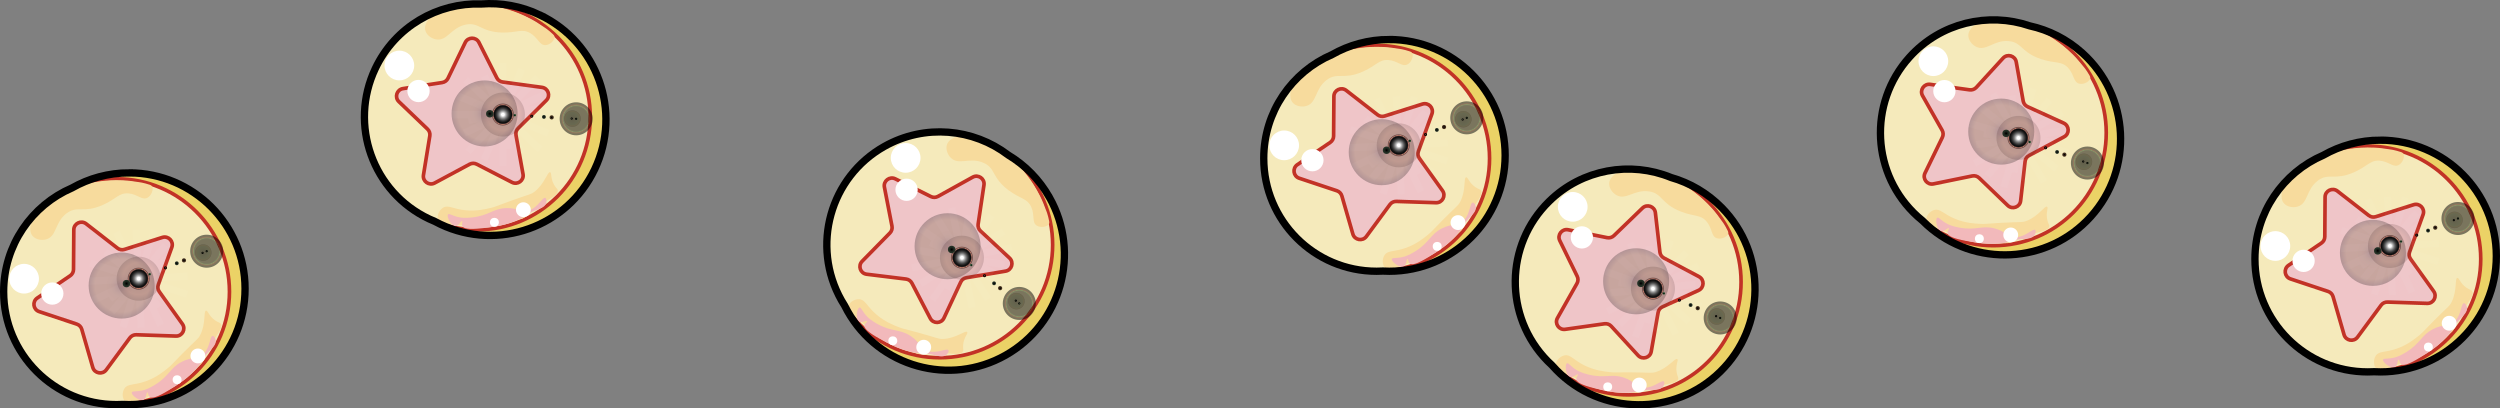 <?xml version="1.0" encoding="UTF-8"?>
<svg xmlns="http://www.w3.org/2000/svg" xmlns:xlink="http://www.w3.org/1999/xlink" viewBox="0 0 682.422 111.492">
  <rect x="0" y="0" width="682.422" height="111.492" fill="#808080" stroke="none"/>
  <defs>
    <style>
      .cls-1, .cls-2, .cls-3 {
        fill: none;
      }

      .cls-4 {
        fill: #f7db9d;
      }

      .cls-5 {
        fill: #fff;
      }

      .cls-6 {
        fill: #f2b9bb;
      }

      .cls-7 {
        fill: url(#radial-gradient-6);
      }

      .cls-7, .cls-8, .cls-9, .cls-10, .cls-11, .cls-12, .cls-13, .cls-14, .cls-15, .cls-16, .cls-17, .cls-18, .cls-19, .cls-20, .cls-21, .cls-22, .cls-23, .cls-24, .cls-25, .cls-26, .cls-27, .cls-28, .cls-29, .cls-30, .cls-31, .cls-32, .cls-33, .cls-34, .cls-35, .cls-36, .cls-37, .cls-38, .cls-39, .cls-40, .cls-41, .cls-42, .cls-43, .cls-44, .cls-45, .cls-46, .cls-47, .cls-48, .cls-49, .cls-50, .cls-51, .cls-52, .cls-53, .cls-54, .cls-55, .cls-56, .cls-57, .cls-58, .cls-59, .cls-60, .cls-61, .cls-62, .cls-63, .cls-64, .cls-65, .cls-66, .cls-67, .cls-68, .cls-69, .cls-70, .cls-71, .cls-72, .cls-73, .cls-74, .cls-75, .cls-76, .cls-77, .cls-78, .cls-79, .cls-80, .cls-81, .cls-82, .cls-83, .cls-84, .cls-85, .cls-86, .cls-87, .cls-88, .cls-89, .cls-90, .cls-91, .cls-92, .cls-93, .cls-94, .cls-95, .cls-96, .cls-97, .cls-2 {
        mix-blend-mode: screen;
      }

      .cls-7, .cls-86, .cls-87, .cls-88, .cls-89, .cls-90, .cls-91 {
        opacity: .15;
      }

      .cls-8 {
        fill: url(#radial-gradient-13);
      }

      .cls-9 {
        fill: url(#radial-gradient-14);
      }

      .cls-10 {
        fill: url(#radial-gradient-12);
      }

      .cls-11 {
        fill: url(#radial-gradient-56);
      }

      .cls-12 {
        fill: url(#radial-gradient-25);
      }

      .cls-13 {
        fill: url(#radial-gradient-59);
      }

      .cls-14 {
        fill: url(#radial-gradient-54);
      }

      .cls-15 {
        fill: url(#radial-gradient-53);
      }

      .cls-16 {
        fill: url(#radial-gradient-52);
      }

      .cls-17 {
        fill: url(#radial-gradient-24);
      }

      .cls-18 {
        fill: url(#radial-gradient-28);
      }

      .cls-19 {
        fill: url(#radial-gradient-36);
      }

      .cls-20 {
        fill: url(#radial-gradient-39);
      }

      .cls-21 {
        fill: url(#radial-gradient-22);
      }

      .cls-22 {
        fill: url(#radial-gradient-27);
      }

      .cls-23 {
        fill: url(#radial-gradient-26);
      }

      .cls-24 {
        fill: url(#radial-gradient-32);
      }

      .cls-25 {
        fill: url(#radial-gradient-31);
      }

      .cls-26 {
        fill: url(#radial-gradient-38);
      }

      .cls-27 {
        fill: url(#radial-gradient-40);
      }

      .cls-28 {
        fill: url(#radial-gradient-45);
      }

      .cls-29 {
        fill: url(#radial-gradient-46);
      }

      .cls-30 {
        fill: url(#radial-gradient-17);
      }

      .cls-31 {
        fill: url(#radial-gradient-18);
      }

      .cls-32 {
        fill: url(#radial-gradient-11);
      }

      .cls-33 {
        fill: url(#radial-gradient-10);
      }

      .cls-34 {
        fill: url(#radial-gradient-50);
      }

      .cls-35 {
        fill: url(#radial-gradient-55);
      }

      .cls-36 {
        fill: url(#radial-gradient-41);
      }

      .cls-37 {
        fill: url(#radial-gradient-42);
      }

      .cls-38 {
        fill: url(#radial-gradient-60);
      }

      .cls-39 {
        fill: url(#radial-gradient-64);
      }

      .cls-40 {
        fill: url(#radial-gradient-66);
      }

      .cls-41 {
        fill: url(#radial-gradient-78);
      }

      .cls-42 {
        fill: url(#radial-gradient-98);
      }

      .cls-43 {
        fill: url(#radial-gradient-68);
      }

      .cls-44 {
        fill: url(#radial-gradient-67);
      }

      .cls-45 {
        fill: url(#radial-gradient-69);
      }

      .cls-46 {
        fill: url(#radial-gradient-95);
      }

      .cls-47 {
        fill: url(#radial-gradient-96);
      }

      .cls-48 {
        fill: url(#radial-gradient-97);
      }

      .cls-49 {
        fill: url(#radial-gradient-92);
      }

      .cls-50 {
        fill: url(#radial-gradient-94);
      }

      .cls-51 {
        fill: url(#radial-gradient-81);
      }

      .cls-52 {
        fill: url(#radial-gradient-74);
      }

      .cls-53 {
        fill: url(#radial-gradient-73);
      }

      .cls-54 {
        fill: url(#radial-gradient-70);
      }

      .cls-55 {
        fill: url(#radial-gradient-82);
      }

      .cls-56 {
        fill: url(#radial-gradient-80);
      }

      .cls-57 {
        fill: url(#radial-gradient-88);
      }

      .cls-58 {
        fill: url(#radial-gradient-83);
      }

      .cls-59 {
        fill: url(#radial-gradient-84);
      }

      .cls-60 {
        fill: url(#radial-gradient-87);
      }

      .cls-98 {
        fill: url(#radial-gradient-43);
      }

      .cls-98, .cls-99, .cls-100, .cls-101, .cls-102, .cls-103, .cls-104 {
        opacity: .21;
      }

      .cls-99 {
        fill: url(#radial-gradient-29);
      }

      .cls-100 {
        fill: url(#radial-gradient-15);
      }

      .cls-101 {
        fill: url(#radial-gradient-57);
      }

      .cls-102 {
        fill: url(#radial-gradient-85);
      }

      .cls-103 {
        fill: url(#radial-gradient-71);
      }

      .cls-61 {
        fill: url(#radial-gradient-3);
      }

      .cls-62 {
        fill: url(#radial-gradient-4);
      }

      .cls-63 {
        fill: url(#radial-gradient-8);
      }

      .cls-64 {
        fill: url(#radial-gradient-9);
      }

      .cls-64, .cls-65, .cls-74, .cls-75, .cls-76, .cls-77, .cls-78, .cls-79, .cls-80, .cls-81, .cls-82, .cls-83, .cls-84, .cls-85 {
        opacity: .5;
      }

      .cls-65 {
        fill: url(#radial-gradient-7);
      }

      .cls-66 {
        fill: url(#radial-gradient-5);
      }

      .cls-66, .cls-92, .cls-93, .cls-94, .cls-95, .cls-96, .cls-97 {
        opacity: .2;
      }

      .cls-67 {
        fill: url(#radial-gradient-2);
      }

      .cls-67, .cls-68, .cls-69, .cls-70, .cls-71, .cls-72, .cls-73 {
        opacity: .25;
      }

      .cls-68 {
        fill: url(#radial-gradient-72);
      }

      .cls-69 {
        fill: url(#radial-gradient-86);
      }

      .cls-70 {
        fill: url(#radial-gradient-30);
      }

      .cls-71 {
        fill: url(#radial-gradient-16);
      }

      .cls-72 {
        fill: url(#radial-gradient-44);
      }

      .cls-73 {
        fill: url(#radial-gradient-58);
      }

      .cls-74 {
        fill: url(#radial-gradient-91);
      }

      .cls-75 {
        fill: url(#radial-gradient-93);
      }

      .cls-76 {
        fill: url(#radial-gradient-79);
      }

      .cls-77 {
        fill: url(#radial-gradient-65);
      }

      .cls-78 {
        fill: url(#radial-gradient-63);
      }

      .cls-79 {
        fill: url(#radial-gradient-77);
      }

      .cls-80 {
        fill: url(#radial-gradient-51);
      }

      .cls-81 {
        fill: url(#radial-gradient-35);
      }

      .cls-82 {
        fill: url(#radial-gradient-37);
      }

      .cls-83 {
        fill: url(#radial-gradient-23);
      }

      .cls-84 {
        fill: url(#radial-gradient-49);
      }

      .cls-85 {
        fill: url(#radial-gradient-21);
      }

      .cls-105 {
        fill: #efc5c8;
      }

      .cls-105, .cls-106, .cls-107, .cls-2, .cls-3 {
        stroke-miterlimit: 10;
      }

      .cls-105, .cls-107 {
        stroke: #c23226;
      }

      .cls-106 {
        fill: #ebd266;
      }

      .cls-106, .cls-3 {
        stroke: #000;
      }

      .cls-107 {
        fill: #f5eabb;
      }

      .cls-86 {
        fill: url(#radial-gradient-34);
      }

      .cls-87 {
        fill: url(#radial-gradient-48);
      }

      .cls-88 {
        fill: url(#radial-gradient-20);
      }

      .cls-89 {
        fill: url(#radial-gradient-62);
      }

      .cls-90 {
        fill: url(#radial-gradient-90);
      }

      .cls-91 {
        fill: url(#radial-gradient-76);
      }

      .cls-92 {
        fill: url(#radial-gradient-89);
      }

      .cls-93 {
        fill: url(#radial-gradient-19);
      }

      .cls-94 {
        fill: url(#radial-gradient-33);
      }

      .cls-95 {
        fill: url(#radial-gradient-47);
      }

      .cls-96 {
        fill: url(#radial-gradient-61);
      }

      .cls-97 {
        fill: url(#radial-gradient-75);
      }

      .cls-2 {
        opacity: .03;
        stroke: #fff;
      }

      .cls-2, .cls-3 {
        stroke-width: 2px;
      }

      .cls-108 {
        isolation: isolate;
      }

      .cls-104 {
        fill: url(#radial-gradient);
      }
    </style>
    <radialGradient id="radial-gradient" cx="31.92" cy="79.728" fx="31.92" fy="79.728" r="23.316" gradientUnits="userSpaceOnUse">
      <stop offset="0" stop-color="#ddc040"/>
      <stop offset=".282" stop-color="#d99f38"/>
      <stop offset=".654" stop-color="#ec7b30"/>
      <stop offset=".742" stop-color="#e2792e"/>
      <stop offset=".89" stop-color="#c9762a"/>
      <stop offset="1" stop-color="#b27327"/>
    </radialGradient>
    <radialGradient id="radial-gradient-2" cx="1194.63" cy="-304.569" fx="1194.63" fy="-304.569" r="9.013" gradientTransform="translate(-1185.452 -108.524) rotate(23.002)" gradientUnits="userSpaceOnUse">
      <stop offset=".1" stop-color="#000"/>
      <stop offset=".143" stop-color="#151208"/>
      <stop offset=".201" stop-color="#2b2510"/>
      <stop offset=".269" stop-color="#3c3317"/>
      <stop offset=".353" stop-color="#483d1b"/>
      <stop offset=".472" stop-color="#4f431e"/>
      <stop offset=".8" stop-color="#51451f"/>
      <stop offset="1" stop-color="#000"/>
    </radialGradient>
    <radialGradient id="radial-gradient-3" cx="1211.47" cy="-321.409" fx="1211.47" fy="-321.409" r=".3" gradientTransform="translate(-1185.452 -108.524) rotate(23.002)" gradientUnits="userSpaceOnUse">
      <stop offset="0" stop-color="#ccdd9b"/>
      <stop offset=".054" stop-color="#abb982"/>
      <stop offset=".131" stop-color="#838e64"/>
      <stop offset=".215" stop-color="#606849"/>
      <stop offset=".304" stop-color="#424732"/>
      <stop offset=".399" stop-color="#2a2d1f"/>
      <stop offset=".503" stop-color="#171911"/>
      <stop offset=".62" stop-color="#0a0a07"/>
      <stop offset=".763" stop-color="#020201"/>
      <stop offset="1" stop-color="#000"/>
    </radialGradient>
    <radialGradient id="radial-gradient-4" cx="1212.332" cy="-322.271" fx="1212.332" fy="-322.271" r=".3" xlink:href="#radial-gradient-3"/>
    <radialGradient id="radial-gradient-5" cx="1211.624" cy="-321.563" fx="1211.624" fy="-321.563" r="2.253" gradientTransform="translate(-1185.452 -108.524) rotate(23.002)" gradientUnits="userSpaceOnUse">
      <stop offset=".05" stop-color="#000"/>
      <stop offset=".084" stop-color="#040703"/>
      <stop offset=".292" stop-color="#1b3218"/>
      <stop offset=".48" stop-color="#2c5127"/>
      <stop offset=".639" stop-color="#376430"/>
      <stop offset=".75" stop-color="#3b6b34"/>
      <stop offset=".771" stop-color="#486b2f"/>
      <stop offset=".829" stop-color="#6a6b23"/>
      <stop offset=".86" stop-color="#786c1f"/>
      <stop offset=".888" stop-color="#74681e"/>
      <stop offset=".913" stop-color="#695f1b"/>
      <stop offset=".938" stop-color="#574e16"/>
      <stop offset=".961" stop-color="#3d370f"/>
      <stop offset=".983" stop-color="#1d1a07"/>
      <stop offset="1" stop-color="#000"/>
    </radialGradient>
    <radialGradient id="radial-gradient-6" cx="1198.17" cy="-308.109" fx="1198.17" fy="-308.109" r="6.009" gradientTransform="translate(-1185.452 -108.524) rotate(23.002)" gradientUnits="userSpaceOnUse">
      <stop offset="0" stop-color="#1f0201"/>
      <stop offset=".73" stop-color="#874830"/>
      <stop offset="1" stop-color="#1f0201"/>
    </radialGradient>
    <radialGradient id="radial-gradient-7" cx="1198.17" cy="-308.109" fx="1198.17" fy="-308.109" r="3.004" gradientTransform="translate(-1185.452 -108.524) rotate(23.002)" gradientUnits="userSpaceOnUse">
      <stop offset=".15" stop-color="#fff"/>
      <stop offset=".208" stop-color="#e0d3d4"/>
      <stop offset=".29" stop-color="#b99d9e"/>
      <stop offset=".36" stop-color="#9d7576"/>
      <stop offset=".416" stop-color="#8c5c5e"/>
      <stop offset=".45" stop-color="#865456"/>
      <stop offset=".541" stop-color="#673b3c"/>
      <stop offset=".676" stop-color="#401c1c"/>
      <stop offset=".784" stop-color="#270908"/>
      <stop offset=".85" stop-color="#1f0201"/>
      <stop offset=".858" stop-color="#230402"/>
      <stop offset=".865" stop-color="#2f0b07"/>
      <stop offset=".873" stop-color="#44170f"/>
      <stop offset=".881" stop-color="#61271a"/>
      <stop offset=".889" stop-color="#863c29"/>
      <stop offset=".897" stop-color="#b4563a"/>
      <stop offset=".9" stop-color="#c56041"/>
      <stop offset=".912" stop-color="#98462f"/>
      <stop offset=".924" stop-color="#733121"/>
      <stop offset=".937" stop-color="#542015"/>
      <stop offset=".951" stop-color="#3d130c"/>
      <stop offset=".965" stop-color="#2c0906"/>
      <stop offset=".981" stop-color="#220302"/>
      <stop offset="1" stop-color="#1f0201"/>
    </radialGradient>
    <radialGradient id="radial-gradient-8" cx="1198.17" cy="-308.109" fx="1198.17" fy="-308.109" r="2.504" gradientTransform="translate(-1185.452 -108.524) rotate(23.002)" gradientUnits="userSpaceOnUse">
      <stop offset=".15" stop-color="#fff"/>
      <stop offset=".282" stop-color="#c2c2c2"/>
      <stop offset=".425" stop-color="#878787"/>
      <stop offset=".564" stop-color="#575757"/>
      <stop offset=".694" stop-color="#313131"/>
      <stop offset=".813" stop-color="#161616"/>
      <stop offset=".919" stop-color="#050505"/>
      <stop offset="1" stop-color="#000"/>
    </radialGradient>
    <radialGradient id="radial-gradient-9" cx="1212.332" cy="-322.271" fx="1212.332" fy="-322.271" r="4.506" gradientTransform="translate(-1185.452 -108.524) rotate(23.002)" gradientUnits="userSpaceOnUse">
      <stop offset=".64" stop-color="#000"/>
      <stop offset=".718" stop-color="#000100"/>
      <stop offset=".746" stop-color="#030803"/>
      <stop offset=".766" stop-color="#071407"/>
      <stop offset=".782" stop-color="#0e250d"/>
      <stop offset=".796" stop-color="#163b14"/>
      <stop offset=".8" stop-color="#1a4418"/>
      <stop offset=".813" stop-color="#232d10"/>
      <stop offset=".83" stop-color="#2c1608"/>
      <stop offset=".846" stop-color="#320903"/>
      <stop offset=".86" stop-color="#340502"/>
      <stop offset=".869" stop-color="#250301"/>
      <stop offset=".884" stop-color="#140100"/>
      <stop offset=".902" stop-color="#080000"/>
      <stop offset=".928" stop-color="#010000"/>
      <stop offset="1" stop-color="#000"/>
    </radialGradient>
    <radialGradient id="radial-gradient-10" cx="1200.474" cy="-310.413" fx="1200.474" fy="-310.413" r=".328" gradientTransform="translate(-1185.452 -108.524) rotate(23.002)" gradientUnits="userSpaceOnUse">
      <stop offset=".1" stop-color="#000"/>
      <stop offset=".23" stop-color="#0b170e"/>
      <stop offset=".413" stop-color="#18311e"/>
      <stop offset=".601" stop-color="#224429"/>
      <stop offset=".794" stop-color="#285030"/>
      <stop offset="1" stop-color="#2a5433"/>
    </radialGradient>
    <radialGradient id="radial-gradient-11" cx="1207.602" cy="-317.541" fx="1207.602" fy="-317.541" r=".573" gradientTransform="translate(-1185.452 -108.524) rotate(23.002)" gradientUnits="userSpaceOnUse">
      <stop offset=".1" stop-color="#000"/>
      <stop offset=".171" stop-color="#0b0805"/>
      <stop offset=".369" stop-color="#251a10"/>
      <stop offset=".571" stop-color="#382819"/>
      <stop offset=".779" stop-color="#44301e"/>
      <stop offset="1" stop-color="#483320"/>
    </radialGradient>
    <radialGradient id="radial-gradient-12" cx="1203.747" cy="-313.686" fx="1203.747" fy="-313.686" r=".416" gradientTransform="translate(-1185.452 -108.524) rotate(23.002)" gradientUnits="userSpaceOnUse">
      <stop offset=".1" stop-color="#743125"/>
      <stop offset=".182" stop-color="#5e281e"/>
      <stop offset=".338" stop-color="#3c1913"/>
      <stop offset=".496" stop-color="#220e0a"/>
      <stop offset=".658" stop-color="#0f0604"/>
      <stop offset=".824" stop-color="#030101"/>
      <stop offset="1" stop-color="#000"/>
    </radialGradient>
    <radialGradient id="radial-gradient-13" cx="1195.634" cy="-305.573" fx="1195.634" fy="-305.573" r="1.02" gradientTransform="translate(-1185.452 -108.524) rotate(23.002)" gradientUnits="userSpaceOnUse">
      <stop offset=".1" stop-color="#000"/>
      <stop offset=".258" stop-color="#0c110d"/>
      <stop offset=".495" stop-color="#1a231b"/>
      <stop offset=".74" stop-color="#222f24"/>
      <stop offset="1" stop-color="#253327"/>
    </radialGradient>
    <radialGradient id="radial-gradient-14" cx="1206.104" cy="-316.043" fx="1206.104" fy="-316.043" r=".523" xlink:href="#radial-gradient-13"/>
    <radialGradient id="radial-gradient-15" cx="-109.042" cy="43.565" fx="-109.042" fy="43.565" r="23.316" gradientTransform="translate(247.549 39.324) rotate(25.341)" xlink:href="#radial-gradient"/>
    <radialGradient id="radial-gradient-16" cx="1050.745" cy="-282.772" fx="1050.745" fy="-282.772" gradientTransform="translate(-777.391 -566.127) rotate(48.343)" xlink:href="#radial-gradient-2"/>
    <radialGradient id="radial-gradient-17" cx="1067.585" cy="-299.612" fx="1067.585" fy="-299.612" r=".3" gradientTransform="translate(-777.391 -566.127) rotate(48.343)" xlink:href="#radial-gradient-3"/>
    <radialGradient id="radial-gradient-18" cx="1068.448" cy="-300.475" fx="1068.448" fy="-300.475" r=".3" gradientTransform="translate(-777.391 -566.127) rotate(48.343)" xlink:href="#radial-gradient-3"/>
    <radialGradient id="radial-gradient-19" cx="1067.74" cy="-299.767" fx="1067.74" fy="-299.767" gradientTransform="translate(-777.391 -566.127) rotate(48.343)" xlink:href="#radial-gradient-5"/>
    <radialGradient id="radial-gradient-20" cx="1054.286" cy="-286.313" fx="1054.286" fy="-286.313" gradientTransform="translate(-777.391 -566.127) rotate(48.343)" xlink:href="#radial-gradient-6"/>
    <radialGradient id="radial-gradient-21" cx="1054.286" cy="-286.313" fx="1054.286" fy="-286.313" gradientTransform="translate(-777.391 -566.127) rotate(48.343)" xlink:href="#radial-gradient-7"/>
    <radialGradient id="radial-gradient-22" cx="1054.286" cy="-286.313" fx="1054.286" fy="-286.313" r="2.504" gradientTransform="translate(-777.391 -566.127) rotate(48.343)" xlink:href="#radial-gradient-8"/>
    <radialGradient id="radial-gradient-23" cx="1068.448" cy="-300.475" fx="1068.448" fy="-300.475" r="4.506" gradientTransform="translate(-777.391 -566.127) rotate(48.343)" xlink:href="#radial-gradient-9"/>
    <radialGradient id="radial-gradient-24" cx="1056.589" cy="-288.616" fx="1056.589" fy="-288.616" gradientTransform="translate(-777.391 -566.127) rotate(48.343)" xlink:href="#radial-gradient-10"/>
    <radialGradient id="radial-gradient-25" cx="1063.717" cy="-295.745" fx="1063.717" fy="-295.745" gradientTransform="translate(-777.391 -566.127) rotate(48.343)" xlink:href="#radial-gradient-11"/>
    <radialGradient id="radial-gradient-26" cx="1059.862" cy="-291.889" fx="1059.862" fy="-291.889" r=".416" gradientTransform="translate(-777.391 -566.127) rotate(48.343)" xlink:href="#radial-gradient-12"/>
    <radialGradient id="radial-gradient-27" cx="1051.75" cy="-283.777" fx="1051.75" fy="-283.777" gradientTransform="translate(-777.391 -566.127) rotate(48.343)" xlink:href="#radial-gradient-13"/>
    <radialGradient id="radial-gradient-28" cx="1062.22" cy="-294.247" fx="1062.22" fy="-294.247" r=".523" gradientTransform="translate(-777.391 -566.127) rotate(48.343)" xlink:href="#radial-gradient-13"/>
    <radialGradient id="radial-gradient-29" cx="-269.312" cy="233.492" fx="-269.312" fy="233.492" r="23.316" gradientTransform="translate(592.141 186.884) rotate(60.585)" xlink:href="#radial-gradient"/>
    <radialGradient id="radial-gradient-30" cx="977.435" cy="-45.319" fx="977.435" fy="-45.319" gradientTransform="translate(104.458 -899.044) rotate(83.587)" xlink:href="#radial-gradient-2"/>
    <radialGradient id="radial-gradient-31" cx="994.275" cy="-62.159" fx="994.275" fy="-62.159" r=".3" gradientTransform="translate(104.458 -899.044) rotate(83.587)" xlink:href="#radial-gradient-3"/>
    <radialGradient id="radial-gradient-32" cx="995.138" cy="-63.022" fx="995.138" fy="-63.022" r=".3" gradientTransform="translate(104.458 -899.044) rotate(83.587)" xlink:href="#radial-gradient-3"/>
    <radialGradient id="radial-gradient-33" cx="994.43" cy="-62.314" fx="994.43" fy="-62.314" r="2.253" gradientTransform="translate(104.458 -899.044) rotate(83.587)" xlink:href="#radial-gradient-5"/>
    <radialGradient id="radial-gradient-34" cx="980.976" cy="-48.859" fx="980.976" fy="-48.859" gradientTransform="translate(104.458 -899.044) rotate(83.587)" xlink:href="#radial-gradient-6"/>
    <radialGradient id="radial-gradient-35" cx="980.976" cy="-48.859" fx="980.976" fy="-48.859" r="3.004" gradientTransform="translate(104.458 -899.044) rotate(83.587)" xlink:href="#radial-gradient-7"/>
    <radialGradient id="radial-gradient-36" cx="980.976" cy="-48.859" fx="980.976" fy="-48.859" r="2.504" gradientTransform="translate(104.458 -899.044) rotate(83.587)" xlink:href="#radial-gradient-8"/>
    <radialGradient id="radial-gradient-37" cx="995.138" cy="-63.022" fx="995.138" fy="-63.022" r="4.506" gradientTransform="translate(104.458 -899.044) rotate(83.587)" xlink:href="#radial-gradient-9"/>
    <radialGradient id="radial-gradient-38" cx="983.279" cy="-51.163" fx="983.279" fy="-51.163" gradientTransform="translate(104.458 -899.044) rotate(83.587)" xlink:href="#radial-gradient-10"/>
    <radialGradient id="radial-gradient-39" cx="990.407" cy="-58.291" fx="990.407" fy="-58.291" r=".573" gradientTransform="translate(104.458 -899.044) rotate(83.587)" xlink:href="#radial-gradient-11"/>
    <radialGradient id="radial-gradient-40" cx="986.552" cy="-54.436" fx="986.552" fy="-54.436" r=".416" gradientTransform="translate(104.458 -899.044) rotate(83.587)" xlink:href="#radial-gradient-12"/>
    <radialGradient id="radial-gradient-41" cx="978.439" cy="-46.323" fx="978.439" fy="-46.323" r="1.02" gradientTransform="translate(104.458 -899.044) rotate(83.587)" xlink:href="#radial-gradient-13"/>
    <radialGradient id="radial-gradient-42" cx="988.91" cy="-56.793" fx="988.91" fy="-56.793" r=".523" gradientTransform="translate(104.458 -899.044) rotate(83.587)" xlink:href="#radial-gradient-13"/>
    <radialGradient id="radial-gradient-43" cx="375.884" cy="43.325" fx="375.884" fy="43.325" r="23.316" xlink:href="#radial-gradient"/>
    <radialGradient id="radial-gradient-44" cx="1497.02" cy="-472.488" fx="1497.02" fy="-472.488" r="9.013" xlink:href="#radial-gradient-2"/>
    <radialGradient id="radial-gradient-45" cx="1513.86" cy="-489.328" fx="1513.86" fy="-489.328" r=".3" xlink:href="#radial-gradient-3"/>
    <radialGradient id="radial-gradient-46" cx="1514.723" cy="-490.19" fx="1514.723" fy="-490.19" xlink:href="#radial-gradient-3"/>
    <radialGradient id="radial-gradient-47" cx="1514.015" cy="-489.482" fx="1514.015" fy="-489.482" r="2.253" xlink:href="#radial-gradient-5"/>
    <radialGradient id="radial-gradient-48" cx="1500.561" cy="-476.028" fx="1500.561" fy="-476.028" xlink:href="#radial-gradient-6"/>
    <radialGradient id="radial-gradient-49" cx="1500.561" cy="-476.028" fx="1500.561" fy="-476.028" r="3.004" xlink:href="#radial-gradient-7"/>
    <radialGradient id="radial-gradient-50" cx="1500.561" cy="-476.028" fx="1500.561" fy="-476.028" r="2.504" xlink:href="#radial-gradient-8"/>
    <radialGradient id="radial-gradient-51" cx="1514.723" cy="-490.19" fx="1514.723" fy="-490.19" xlink:href="#radial-gradient-9"/>
    <radialGradient id="radial-gradient-52" cx="1502.864" cy="-478.332" fx="1502.864" fy="-478.332" r=".328" xlink:href="#radial-gradient-10"/>
    <radialGradient id="radial-gradient-53" cx="1509.992" cy="-485.46" fx="1509.992" fy="-485.46" r=".573" xlink:href="#radial-gradient-11"/>
    <radialGradient id="radial-gradient-54" cx="1506.137" cy="-481.605" fx="1506.137" fy="-481.605" r=".416" xlink:href="#radial-gradient-12"/>
    <radialGradient id="radial-gradient-55" cx="1498.024" cy="-473.492" fx="1498.024" fy="-473.492" r="1.02" xlink:href="#radial-gradient-13"/>
    <radialGradient id="radial-gradient-56" cx="1508.495" cy="-483.962" fx="1508.495" fy="-483.962" r=".523" xlink:href="#radial-gradient-13"/>
    <radialGradient id="radial-gradient-57" cx="-178.051" cy="66.791" fx="-178.051" fy="66.791" gradientTransform="translate(616.787 157.486) rotate(45.564)" xlink:href="#radial-gradient"/>
    <radialGradient id="radial-gradient-58" cx="996.298" cy="-234.427" fx="996.298" fy="-234.427" r="9.013" gradientTransform="translate(-135.675 -764.943) rotate(68.566)" xlink:href="#radial-gradient-2"/>
    <radialGradient id="radial-gradient-59" cx="1013.138" cy="-251.267" fx="1013.138" fy="-251.267" r=".3" gradientTransform="translate(-135.675 -764.943) rotate(68.566)" xlink:href="#radial-gradient-3"/>
    <radialGradient id="radial-gradient-60" cx="1014.001" cy="-252.13" fx="1014.001" fy="-252.13" r=".3" gradientTransform="translate(-135.675 -764.943) rotate(68.566)" xlink:href="#radial-gradient-3"/>
    <radialGradient id="radial-gradient-61" cx="1013.293" cy="-251.422" fx="1013.293" fy="-251.422" gradientTransform="translate(-135.675 -764.943) rotate(68.566)" xlink:href="#radial-gradient-5"/>
    <radialGradient id="radial-gradient-62" cx="999.839" cy="-237.968" fx="999.839" fy="-237.968" r="6.009" gradientTransform="translate(-135.675 -764.943) rotate(68.566)" xlink:href="#radial-gradient-6"/>
    <radialGradient id="radial-gradient-63" cx="999.839" cy="-237.968" fx="999.839" fy="-237.968" gradientTransform="translate(-135.675 -764.943) rotate(68.566)" xlink:href="#radial-gradient-7"/>
    <radialGradient id="radial-gradient-64" cx="999.839" cy="-237.968" fx="999.839" fy="-237.968" r="2.504" gradientTransform="translate(-135.675 -764.943) rotate(68.566)" xlink:href="#radial-gradient-8"/>
    <radialGradient id="radial-gradient-65" cx="1014.001" cy="-252.13" fx="1014.001" fy="-252.13" r="4.506" gradientTransform="translate(-135.675 -764.943) rotate(68.566)" xlink:href="#radial-gradient-9"/>
    <radialGradient id="radial-gradient-66" cx="1002.142" cy="-240.271" fx="1002.142" fy="-240.271" gradientTransform="translate(-135.675 -764.943) rotate(68.566)" xlink:href="#radial-gradient-10"/>
    <radialGradient id="radial-gradient-67" cx="1009.27" cy="-247.399" fx="1009.27" fy="-247.399" gradientTransform="translate(-135.675 -764.943) rotate(68.566)" xlink:href="#radial-gradient-11"/>
    <radialGradient id="radial-gradient-68" cx="1005.415" cy="-243.544" fx="1005.415" fy="-243.544" gradientTransform="translate(-135.675 -764.943) rotate(68.566)" xlink:href="#radial-gradient-12"/>
    <radialGradient id="radial-gradient-69" cx="997.303" cy="-235.431" fx="997.303" fy="-235.431" gradientTransform="translate(-135.675 -764.943) rotate(68.566)" xlink:href="#radial-gradient-13"/>
    <radialGradient id="radial-gradient-70" cx="1007.773" cy="-245.902" fx="1007.773" fy="-245.902" r=".523" gradientTransform="translate(-135.675 -764.943) rotate(68.566)" xlink:href="#radial-gradient-13"/>
    <radialGradient id="radial-gradient-71" cx="267.593" cy="-129.489" fx="267.593" fy="-129.489" r="23.316" gradientTransform="translate(258.676 -46.622) rotate(42.036)" xlink:href="#radial-gradient"/>
    <radialGradient id="radial-gradient-72" cx="1329.809" cy="-589.244" fx="1329.809" fy="-589.244" r="9.013" gradientTransform="translate(-549.114 -921.007) rotate(65.039)" xlink:href="#radial-gradient-2"/>
    <radialGradient id="radial-gradient-73" cx="1346.649" cy="-606.084" fx="1346.649" fy="-606.084" r=".3" gradientTransform="translate(-549.114 -921.007) rotate(65.039)" xlink:href="#radial-gradient-3"/>
    <radialGradient id="radial-gradient-74" cx="1347.512" cy="-606.947" fx="1347.512" fy="-606.947" r=".3" gradientTransform="translate(-549.114 -921.007) rotate(65.039)" xlink:href="#radial-gradient-3"/>
    <radialGradient id="radial-gradient-75" cx="1346.804" cy="-606.239" fx="1346.804" fy="-606.239" gradientTransform="translate(-549.114 -921.007) rotate(65.039)" xlink:href="#radial-gradient-5"/>
    <radialGradient id="radial-gradient-76" cx="1333.35" cy="-592.785" fx="1333.35" fy="-592.785" r="6.009" gradientTransform="translate(-549.114 -921.007) rotate(65.039)" xlink:href="#radial-gradient-6"/>
    <radialGradient id="radial-gradient-77" cx="1333.35" cy="-592.785" fx="1333.35" fy="-592.785" r="3.004" gradientTransform="translate(-549.114 -921.007) rotate(65.039)" xlink:href="#radial-gradient-7"/>
    <radialGradient id="radial-gradient-78" cx="1333.35" cy="-592.785" fx="1333.35" fy="-592.785" r="2.504" gradientTransform="translate(-549.114 -921.007) rotate(65.039)" xlink:href="#radial-gradient-8"/>
    <radialGradient id="radial-gradient-79" cx="1347.512" cy="-606.947" fx="1347.512" fy="-606.947" gradientTransform="translate(-549.114 -921.007) rotate(65.039)" xlink:href="#radial-gradient-9"/>
    <radialGradient id="radial-gradient-80" cx="1335.653" cy="-595.088" fx="1335.653" fy="-595.088" gradientTransform="translate(-549.114 -921.007) rotate(65.039)" xlink:href="#radial-gradient-10"/>
    <radialGradient id="radial-gradient-81" cx="1342.782" cy="-602.216" fx="1342.782" fy="-602.216" r=".573" gradientTransform="translate(-549.114 -921.007) rotate(65.039)" xlink:href="#radial-gradient-11"/>
    <radialGradient id="radial-gradient-82" cx="1338.926" cy="-598.361" fx="1338.926" fy="-598.361" r=".416" gradientTransform="translate(-549.114 -921.007) rotate(65.039)" xlink:href="#radial-gradient-12"/>
    <radialGradient id="radial-gradient-83" cx="1330.814" cy="-590.248" fx="1330.814" fy="-590.248" r="1.02" gradientTransform="translate(-549.114 -921.007) rotate(65.039)" xlink:href="#radial-gradient-13"/>
    <radialGradient id="radial-gradient-84" cx="1341.284" cy="-600.719" fx="1341.284" fy="-600.719" r=".523" gradientTransform="translate(-549.114 -921.007) rotate(65.039)" xlink:href="#radial-gradient-13"/>
    <radialGradient id="radial-gradient-85" cx="646.448" cy="70.8" fx="646.448" fy="70.8" r="23.316" xlink:href="#radial-gradient"/>
    <radialGradient id="radial-gradient-86" cx="1756.808" cy="-552.924" fx="1756.808" fy="-552.924" xlink:href="#radial-gradient-2"/>
    <radialGradient id="radial-gradient-87" cx="1773.648" cy="-569.764" fx="1773.648" fy="-569.764" r=".3" xlink:href="#radial-gradient-3"/>
    <radialGradient id="radial-gradient-88" cx="1774.51" cy="-570.627" fx="1774.51" fy="-570.627" r=".3" xlink:href="#radial-gradient-3"/>
    <radialGradient id="radial-gradient-89" cx="1773.802" cy="-569.919" fx="1773.802" fy="-569.919" r="2.253" xlink:href="#radial-gradient-5"/>
    <radialGradient id="radial-gradient-90" cx="1760.348" cy="-556.465" fx="1760.348" fy="-556.465" r="6.009" xlink:href="#radial-gradient-6"/>
    <radialGradient id="radial-gradient-91" cx="1760.348" cy="-556.465" fx="1760.348" fy="-556.465" xlink:href="#radial-gradient-7"/>
    <radialGradient id="radial-gradient-92" cx="1760.348" cy="-556.465" fx="1760.348" fy="-556.465" xlink:href="#radial-gradient-8"/>
    <radialGradient id="radial-gradient-93" cx="1774.51" cy="-570.627" fx="1774.51" fy="-570.627" xlink:href="#radial-gradient-9"/>
    <radialGradient id="radial-gradient-94" cx="1762.652" cy="-558.768" fx="1762.652" fy="-558.768" r=".328" xlink:href="#radial-gradient-10"/>
    <radialGradient id="radial-gradient-95" cx="1769.78" cy="-565.897" fx="1769.78" fy="-565.897" r=".573" xlink:href="#radial-gradient-11"/>
    <radialGradient id="radial-gradient-96" cx="1765.925" cy="-562.041" fx="1765.925" fy="-562.041" r=".416" xlink:href="#radial-gradient-12"/>
    <radialGradient id="radial-gradient-97" cx="1757.812" cy="-553.929" fx="1757.812" fy="-553.929" xlink:href="#radial-gradient-13"/>
    <radialGradient id="radial-gradient-98" cx="1768.282" cy="-564.399" fx="1768.282" fy="-564.399" r=".523" xlink:href="#radial-gradient-13"/>
  </defs>
  <g class="cls-108">
    <g id="Layer_2" data-name="Layer 2">
      <g id="candy_groups" data-name="candy groups">
        <g>
          <g>
            <g>
              <circle class="cls-104" cx="31.92" cy="79.728" r="23.316"/>
              <circle class="cls-106" cx="35.265" cy="78.815" r="31.629"/>
              <circle class="cls-107" cx="31.818" cy="79.626" r="30.818"/>
              <path class="cls-105" d="m23.513,61.085l8.555,6.655c.542.422,1.257.55,1.911.342l10.332-3.274c1.649-.522,3.181,1.072,2.592,2.699l-3.686,10.193c-.234.646-.134,1.365.265,1.924l6.307,8.815c1.006,1.406-.037,3.356-1.765,3.299l-10.833-.356c-.686-.023-1.34.294-1.748.847l-6.434,8.722c-1.027,1.392-3.203,1.002-3.683-.659l-3.009-10.412c-.191-.66-.694-1.183-1.345-1.4l-10.283-3.424c-1.641-.546-1.943-2.737-.511-3.707l8.973-6.079c.569-.385.911-1.025.916-1.712l.079-10.838c.013-1.729,2.003-2.693,3.368-1.632Z"/>
              <path class="cls-4" d="m9.378,58.813c-1.019,1.531-1.73,4.234-.421,5.661.818.892,2.321,1.212,3.594.877,3.015-.792,2.319-4.612,5.611-7.106,2.968-2.248,4.571.071,9.931-2.312,3.638-1.617,4.375-3.342,6.943-3.144,2.489.192,3.723,1.962,5.197,1.199,1.165-.602,1.764-2.416,1.251-3.16-.216-.313-.735-.456-1.775-.742-.757-.208-1.339-.298-1.4-.307-2.095-.316-3.143-.475-4.635-.548-2.832-.139-5.026.104-5.707.186-1.677.202-3.717.457-6.201,1.369-1.619.594-2.933,1.286-4.242,1.974-1.503.791-2.56,1.447-2.839,1.622-2.7,1.691-3.913,2.894-4.258,3.244-.538.547-.807.82-1.05,1.185Z"/>
              <path class="cls-4" d="m34.15,109.532c-.805-.708-.882-2.372-.203-3.447.912-1.444,2.569-.84,5.88-2.028,2.864-1.027,4.829-2.628,6.083-3.65,1.054-.859.891-.877,3.852-3.852,4.067-4.086,4.304-3.982,4.866-5.069,1.666-3.222.849-6.59,1.622-6.691.508-.066.706,1.411,2.433,2.636.973.69,1.357.538,1.622,1.014.591,1.061-.888,2.606-2.636,5.474-2.564,4.206-1.759,4.78-3.244,5.88-2.358,1.747-4.274.216-6.894,2.23-1.362,1.047-.859,1.472-2.636,3.244-2.19,2.183-4.477,3.057-6.083,3.65-2.199.812-3.771,1.393-4.663.608Z"/>
              <path class="cls-6" d="m39.219,109.127c-1.074.566-3.485-1.33-3.244-2.028.155-.449,1.296-.083,3.244-.608.292-.079,1.366-.383,3.041-1.419,4.023-2.489,4.085-4.604,7.299-6.285,3.066-1.604,4.426-.42,6.083-2.23,1.788-1.953,1.622-4.879,2.433-4.866.381.006.739.656.811,1.217.15,1.173-.933,2.126-1.825,3.041-2.19,2.247-1.293,2.278-3.65,4.866-2.431,2.669-4.685,4.062-7.299,5.677-3.299,2.038-4.704,2.33-5.272,1.825-.428-.381-.374-1.212-.608-1.217-.327-.007-.233,1.616-1.014,2.028Z"/>
              <g>
                <circle class="cls-67" cx="33.207" cy="77.948" r="9.013"/>
                <circle class="cls-61" cx="55.289" cy="69.027" r=".3"/>
                <circle class="cls-62" cx="56.42" cy="68.57" r=".3"/>
                <circle class="cls-66" cx="55.492" cy="68.945" r="2.253"/>
                <line class="cls-1" x1="37.85" y1="76.072" x2="56.42" y2="68.57"/>
                <circle class="cls-7" cx="37.85" cy="76.072" r="6.009"/>
                <circle class="cls-65" cx="37.85" cy="76.072" r="3.004"/>
                <circle class="cls-63" cx="37.85" cy="76.072" r="2.504"/>
                <polyline class="cls-2" points="37.85 76.072 33.575 89.338 37.85 76.072 42.125 62.806 37.85 76.072 24.584 71.797 37.85 76.072 51.116 80.347 37.85 76.072 46.983 83.436 37.85 76.072 28.717 68.708 37.85 76.072 30.486 85.205 37.85 76.072 45.214 66.939 37.85 76.072 38.525 89.483 37.85 76.072 37.175 62.661 37.85 76.072 24.439 76.747 37.85 76.072 51.261 75.398 37.85 76.072 41.26 82.788 37.85 76.072 34.44 69.356 37.85 76.072 31.134 79.483 37.85 76.072 44.566 72.662 37.85 76.072 37.768 76.709 37.85 76.072 37.932 75.435 37.85 76.072 37.213 75.991 37.85 76.072 38.487 76.154 37.85 76.072 40.506 77.667 37.85 76.072 35.194 74.477 37.85 76.072 36.255 78.728 37.85 76.072 39.445 73.416 37.85 76.072 42.086 81.659 37.85 76.072 33.614 70.486 37.85 76.072 32.263 80.308 37.85 76.072 43.437 71.836 37.85 76.072 38.883 78.269 37.85 76.072 36.817 73.875 37.85 76.072 35.653 77.105 37.85 76.072 40.047 75.039 37.85 76.072 43.914 88.787 37.85 76.072 31.786 63.357 37.85 76.072 25.135 82.137 37.85 76.072 50.565 70.008 37.85 76.072 39.046 79.619 37.85 76.072 36.654 72.525 37.85 76.072 34.303 77.268 37.85 76.072 41.397 74.876 37.85 76.072 43.32 83.916 37.85 76.072 32.38 68.228 37.85 76.072 30.006 81.543 37.85 76.072 45.694 70.602 37.85 76.072 46.036 82.584 37.85 76.072 29.664 69.56 37.85 76.072 31.338 84.258 37.85 76.072 44.362 67.887 37.85 76.072 42.11 82.826 37.85 76.072 33.59 69.318 37.85 76.072 31.096 80.332 37.85 76.072 44.604 71.813 37.85 76.072 37.677 78.005 37.85 76.072 38.023 74.139 37.85 76.072 35.917 75.899 37.85 76.072 39.783 76.245 37.85 76.072 40.52 80.009 37.85 76.072 35.18 72.135 37.85 76.072 33.913 78.742 37.85 76.072 41.787 73.402"/>
                <circle class="cls-64" cx="56.42" cy="68.57" r="4.506"/>
                <circle class="cls-33" cx="40.87" cy="74.852" r=".328"/>
                <circle class="cls-32" cx="50.217" cy="71.076" r=".573"/>
                <circle class="cls-10" cx="45.162" cy="73.118" r=".416"/>
                <circle class="cls-8" cx="34.524" cy="77.416" r="1.02"/>
                <circle class="cls-9" cx="48.254" cy="71.869" r=".523"/>
              </g>
              <circle class="cls-5" cx="14.28" cy="80.133" r="3.041"/>
              <circle class="cls-5" cx="6.576" cy="76.078" r="4.055"/>
              <circle class="cls-5" cx="48.343" cy="103.652" r="1.217"/>
              <circle class="cls-5" cx="54.02" cy="97.164" r="2.028"/>
            </g>
            <path class="cls-3" d="m35.265,47.186c-5.681,0-11.012,1.499-15.621,4.122-10.966,4.72-18.644,15.622-18.644,28.319,0,17.02,13.798,30.818,30.818,30.818.574,0,1.144-.017,1.711-.048.575.031,1.153.048,1.736.048,17.468,0,31.629-14.161,31.629-31.629s-14.161-31.629-31.629-31.629Z"/>
          </g>
          <g>
            <g>
              <circle class="cls-100" cx="130.353" cy="32.028" r="23.316"/>
              <circle class="cls-106" cx="133.767" cy="32.635" r="31.629"/>
              <circle class="cls-107" cx="130.305" cy="31.893" r="30.818"/>
              <path class="cls-105" d="m130.735,11.581l4.883,9.676c.309.613.901,1.035,1.581,1.127l10.739,1.463c1.714.233,2.416,2.33,1.188,3.548l-7.694,7.634c-.487.484-.706,1.176-.584,1.852l1.927,10.666c.307,1.702-1.47,3.017-3.008,2.226l-9.638-4.958c-.611-.314-1.337-.308-1.942.017l-9.548,5.129c-1.523.818-3.324-.465-3.047-2.172l1.737-10.698c.11-.678-.12-1.366-.616-1.841l-7.828-7.496c-1.249-1.196-.584-3.305,1.125-3.569l10.712-1.654c.679-.105,1.262-.537,1.561-1.155l4.71-9.762c.752-1.558,2.963-1.577,3.742-.033Z"/>
              <path class="cls-4" d="m118.932,3.478c-1.577.948-3.376,3.086-2.803,4.937.357,1.156,1.579,2.088,2.873,2.331,3.064.574,4.07-3.176,8.112-4.021,3.644-.762,4.101,2.02,9.965,2.161,3.98.095,5.385-1.148,7.62.13,2.167,1.239,2.525,3.366,4.184,3.308,1.311-.046,2.628-1.428,2.483-2.32-.061-.375-.469-.727-1.286-1.43-.595-.512-1.083-.843-1.134-.877-1.758-1.183-2.637-1.774-3.955-2.479-2.5-1.337-4.587-2.057-5.237-2.274-1.603-.535-3.555-1.178-6.19-1.417-1.718-.156-3.201-.093-4.679-.031-1.697.071-2.933.213-3.26.251-3.164.372-4.775.941-5.237,1.11-.72.264-1.081.396-1.456.622Z"/>
              <path class="cls-4" d="m119.613,59.919c-.425-.984.219-2.522,1.292-3.202,1.443-.914,2.682.34,6.182.684,3.028.298,5.489-.308,7.059-.695,1.32-.325,1.18-.411,5.13-1.833,5.424-1.952,5.594-1.756,6.567-2.498,2.885-2.199,3.588-5.593,4.33-5.353.488.158.034,1.578,1.071,3.423.584,1.04.996,1.068,1.032,1.61.08,1.212-1.918,1.976-4.725,3.819-4.117,2.704-3.636,3.567-5.448,3.926-2.879.57-3.955-1.634-7.185-.935-1.679.364-1.406.963-3.771,1.804-2.914,1.036-5.355.846-7.059.695-2.336-.207-4.004-.355-4.475-1.446Z"/>
              <path class="cls-6" d="m124.367,61.722c-1.213.052-2.58-2.693-2.064-3.221.332-.339,1.207.479,3.192.839.297.054,1.399.238,3.356.019,4.701-.527,5.662-2.413,9.287-2.557,3.457-.137,4.18,1.514,6.452.588,2.452-1,3.554-3.715,4.282-3.357.342.169.387.91.212,1.447-.366,1.124-1.753,1.522-2.951,1.968-2.941,1.094-2.143,1.506-5.381,2.836-3.34,1.372-5.972,1.666-9.027,2.007-3.854.43-5.249.092-5.545-.607-.224-.528.18-1.255-.029-1.36-.292-.146-.903,1.361-1.784,1.399Z"/>
              <g>
                <circle class="cls-71" cx="132.279" cy="30.971" r="9.013"/>
                <circle class="cls-30" cx="156.054" cy="32.359" r=".3"/>
                <circle class="cls-31" cx="157.272" cy="32.43" r=".3"/>
                <circle class="cls-93" cx="156.272" cy="32.372" r="2.253"/>
                <line class="cls-1" x1="137.278" y1="31.262" x2="157.272" y2="32.43"/>
                <circle class="cls-88" cx="137.278" cy="31.262" r="6.009"/>
                <circle class="cls-85" cx="137.278" cy="31.262" r="3.004"/>
                <circle class="cls-21" cx="137.278" cy="31.262" r="2.504"/>
                <polyline class="cls-2" points="137.278 31.262 127.736 41.422 137.278 31.262 146.819 21.103 137.278 31.262 127.118 21.721 137.278 31.262 147.437 40.804 137.278 31.262 142.38 41.827 137.278 31.262 132.175 20.698 137.278 31.262 126.713 36.365 137.278 31.262 147.842 26.16 137.278 31.262 132.147 43.672 137.278 31.262 142.408 18.853 137.278 31.262 124.868 26.132 137.278 31.262 149.687 36.393 137.278 31.262 137.485 38.792 137.278 31.262 137.07 23.733 137.278 31.262 129.748 31.47 137.278 31.262 144.807 31.055 137.278 31.262 136.931 31.803 137.278 31.262 137.624 30.722 137.278 31.262 136.737 30.916 137.278 31.262 137.818 31.609 137.278 31.262 138.995 33.841 137.278 31.262 135.56 28.684 137.278 31.262 134.699 32.98 137.278 31.262 139.856 29.545 137.278 31.262 138.715 38.124 137.278 31.262 135.84 24.401 137.278 31.262 130.416 32.7 137.278 31.262 144.139 29.825 137.278 31.262 137.271 33.69 137.278 31.262 137.284 28.835 137.278 31.262 134.85 31.256 137.278 31.262 139.705 31.269 137.278 31.262 137.316 45.35 137.278 31.262 137.239 17.175 137.278 31.262 123.19 31.301 137.278 31.262 151.365 31.224 137.278 31.262 136.84 34.98 137.278 31.262 137.715 27.545 137.278 31.262 133.56 30.825 137.278 31.262 140.995 31.7 137.278 31.262 138.864 40.693 137.278 31.262 135.691 21.832 137.278 31.262 127.847 32.849 137.278 31.262 146.708 29.676 137.278 31.262 141.888 40.651 137.278 31.262 132.667 21.874 137.278 31.262 127.889 35.873 137.278 31.262 146.666 26.652 137.278 31.262 138.237 39.19 137.278 31.262 136.318 23.335 137.278 31.262 129.35 32.221 137.278 31.262 145.205 30.303 137.278 31.262 136.294 32.935 137.278 31.262 138.261 29.59 137.278 31.262 135.605 30.279 137.278 31.262 138.95 32.246 137.278 31.262 138.006 35.963 137.278 31.262 136.549 26.561 137.278 31.262 132.577 31.991 137.278 31.262 141.979 30.534"/>
                <circle class="cls-83" cx="157.272" cy="32.43" r="4.506"/>
                <circle class="cls-17" cx="140.53" cy="31.452" r=".328"/>
                <circle class="cls-12" cx="150.593" cy="32.04" r=".573"/>
                <circle class="cls-23" cx="145.15" cy="31.722" r=".416"/>
                <circle class="cls-22" cx="133.697" cy="31.053" r="1.02"/>
                <circle class="cls-18" cx="148.479" cy="31.917" r=".523"/>
              </g>
              <circle class="cls-5" cx="114.237" cy="24.845" r="3.041"/>
              <circle class="cls-5" cx="109.01" cy="17.883" r="4.055"/>
              <circle class="cls-5" cx="134.956" cy="60.68" r="1.217"/>
              <circle class="cls-5" cx="142.864" cy="57.246" r="2.028"/>
            </g>
            <path class="cls-3" d="m147.304,4.049c-5.135-2.432-10.594-3.358-15.882-2.96-11.931-.427-23.537,6.139-28.971,17.614-7.285,15.383-.72,33.758,14.663,41.043.519.246,1.042.474,1.567.689.506.274,1.022.537,1.548.786,15.788,7.476,34.647.739,42.123-15.049,7.476-15.788.739-34.647-15.049-42.123Z"/>
          </g>
          <g>
            <g>
              <circle class="cls-99" cx="256.482" cy="66.966" r="23.316"/>
              <circle class="cls-106" cx="258.92" cy="69.432" r="31.629"/>
              <circle class="cls-107" cx="256.52" cy="66.828" r="30.818"/>
              <path class="cls-105" d="m268.593,50.487l-1.596,10.72c-.101.679.138,1.365.641,1.833l7.927,7.392c1.265,1.179.628,3.297-1.077,3.584l-10.689,1.795c-.677.114-1.255.553-1.545,1.176l-4.581,9.823c-.731,1.567-2.942,1.616-3.741.083l-5.01-9.611c-.317-.609-.914-1.023-1.596-1.106l-10.758-1.321c-1.716-.211-2.446-2.298-1.235-3.532l7.592-7.735c.481-.49.69-1.185.559-1.86l-2.068-10.639c-.33-1.698,1.43-3.037,2.978-2.266l9.703,4.83c.615.306,1.341.29,1.941-.043l9.48-5.254c1.513-.838,3.33.422,3.075,2.132Z"/>
              <path class="cls-4" d="m263.629,37.058c-1.834-.136-4.538.572-5.138,2.414-.375,1.15.084,2.616,1.001,3.562,2.171,2.237,5.156-.245,8.945,1.398,3.416,1.481,2.183,4.016,6.891,7.515,3.196,2.375,5.06,2.17,6.148,4.504,1.055,2.263.12,4.206,1.508,5.116,1.097.719,2.971.35,3.367-.462.167-.342.036-.865-.225-1.91-.191-.762-.398-1.313-.42-1.371-.753-1.98-1.13-2.971-1.8-4.307-1.27-2.535-2.559-4.327-2.965-4.88-1-1.362-2.223-3.013-4.238-4.729-1.313-1.118-2.56-1.924-3.803-2.725-1.427-.921-2.518-1.519-2.807-1.676-2.799-1.522-4.443-1.987-4.917-2.116-.741-.2-1.111-.3-1.548-.333Z"/>
              <path class="cls-4" d="m231.615,83.547c.221-1.049,1.634-1.933,2.903-1.869,1.706.086,1.994,1.825,4.654,4.126,2.301,1.991,4.66,2.916,6.166,3.506,1.266.496,1.201.345,5.248,1.464,5.557,1.536,5.582,1.794,6.805,1.749,3.625-.131,6.157-2.497,6.625-1.873.307.41-.882,1.308-1.101,3.414-.123,1.186.198,1.447-.086,1.911-.634,1.036-2.706.507-6.063.393-4.923-.168-5.028.815-6.715.062-2.68-1.196-2.287-3.617-5.328-4.91-1.581-.672-1.704-.025-4.12-.703-2.978-.835-4.861-2.399-6.166-3.506-1.788-1.517-3.065-2.601-2.82-3.763Z"/>
              <path class="cls-6" d="m234.458,87.763c-1.021-.658-.553-3.688.173-3.822.467-.086.709,1.088,2.123,2.527.212.216,1.005,1.002,2.73,1.952,4.144,2.282,6.016,1.297,9.06,3.271,2.903,1.883,2.54,3.649,4.93,4.203,2.579.598,5.047-.984,5.434-.271.182.335-.209.966-.661,1.304-.948.707-2.311.231-3.545-.096-3.033-.804-2.62-.007-6.031-.789-3.519-.807-5.839-2.086-8.53-3.57-3.396-1.872-4.34-2.954-4.179-3.696.122-.56.872-.921.761-1.127-.155-.288-1.522.59-2.264.113Z"/>
              <g>
                <circle class="cls-70" cx="258.665" cy="67.214" r="9.013"/>
                <circle class="cls-25" cx="277.281" cy="82.067" r=".3"/>
                <circle class="cls-24" cx="278.234" cy="82.828" r=".3"/>
                <circle class="cls-94" cx="277.452" cy="82.204" r="2.253"/>
                <line class="cls-1" x1="262.579" y1="70.337" x2="278.234" y2="82.828"/>
                <circle class="cls-86" cx="262.579" cy="70.337" r="6.009"/>
                <circle class="cls-81" cx="262.579" cy="70.337" r="3.004"/>
                <circle class="cls-19" cx="262.579" cy="70.337" r="2.504"/>
                <polyline class="cls-2" points="262.579 70.337 248.924 73.128 262.579 70.337 276.234 67.546 262.579 70.337 259.788 56.681 262.579 70.337 265.37 83.992 262.579 70.337 260.649 81.909 262.579 70.337 264.508 58.764 262.579 70.337 251.007 68.407 262.579 70.337 274.151 72.266 262.579 70.337 251.228 77.511 262.579 70.337 273.93 63.162 262.579 70.337 255.405 58.986 262.579 70.337 269.753 81.688 262.579 70.337 258.404 76.606 262.579 70.337 266.754 64.067 262.579 70.337 256.31 66.161 262.579 70.337 268.848 74.512 262.579 70.337 261.984 70.578 262.579 70.337 263.174 70.095 262.579 70.337 262.337 69.742 262.579 70.337 262.821 70.932 262.579 70.337 262.494 73.433 262.579 70.337 262.664 67.24 262.579 70.337 259.482 70.251 262.579 70.337 265.676 70.422 262.579 70.337 259.793 76.77 262.579 70.337 265.365 63.903 262.579 70.337 256.146 67.55 262.579 70.337 269.012 73.123 262.579 70.337 261.173 72.316 262.579 70.337 263.985 68.358 262.579 70.337 260.6 68.93 262.579 70.337 264.558 71.743 262.579 70.337 254.481 81.864 262.579 70.337 270.677 58.809 262.579 70.337 251.051 62.239 262.579 70.337 274.106 78.434 262.579 70.337 260.076 73.121 262.579 70.337 265.082 67.553 262.579 70.337 259.795 67.834 262.579 70.337 265.363 72.839 262.579 70.337 258.433 78.954 262.579 70.337 266.725 61.719 262.579 70.337 253.961 66.19 262.579 70.337 271.197 74.483 262.579 70.337 260.926 80.665 262.579 70.337 264.231 60.008 262.579 70.337 252.25 68.684 262.579 70.337 272.907 71.989 262.579 70.337 258.788 77.364 262.579 70.337 266.37 63.309 262.579 70.337 255.551 66.545 262.579 70.337 269.606 74.128 262.579 70.337 260.81 71.135 262.579 70.337 264.348 69.538 262.579 70.337 261.781 68.568 262.579 70.337 263.377 72.105 262.579 70.337 260.461 74.596 262.579 70.337 264.697 66.077 262.579 70.337 258.319 68.219 262.579 70.337 266.839 72.455"/>
                <circle class="cls-82" cx="278.234" cy="82.828" r="4.506"/>
                <circle class="cls-26" cx="265.125" cy="72.368" r=".328"/>
                <circle class="cls-20" cx="273.005" cy="78.656" r=".573"/>
                <circle class="cls-27" cx="268.743" cy="75.255" r=".416"/>
                <circle class="cls-36" cx="259.775" cy="68.1" r="1.02"/>
                <circle class="cls-37" cx="271.349" cy="77.335" r=".523"/>
              </g>
              <circle class="cls-5" cx="247.465" cy="51.8" r="3.041"/>
              <circle class="cls-5" cx="247.214" cy="43.097" r="4.055"/>
              <circle class="cls-5" cx="243.707" cy="93.022" r="1.217"/>
              <circle class="cls-5" cx="252.147" cy="94.781" r="2.028"/>
            </g>
            <path class="cls-3" d="m286.471,53.898c-2.79-4.949-6.714-8.856-11.262-11.583-9.498-7.234-22.765-8.568-33.825-2.333-14.826,8.359-20.069,27.155-11.709,41.981.282.5.577.989.882,1.467.255.516.525,1.028.811,1.536,8.579,15.216,27.87,20.597,43.086,12.018s20.597-27.87,12.018-43.086Z"/>
          </g>
          <g>
            <g>
              <circle class="cls-98" cx="375.884" cy="43.325" r="23.316"/>
              <circle class="cls-106" cx="379.229" cy="42.412" r="31.629"/>
              <circle class="cls-107" cx="375.783" cy="43.223" r="30.818"/>
              <path class="cls-105" d="m367.478,24.682l8.555,6.655c.542.422,1.257.55,1.911.342l10.332-3.274c1.649-.522,3.181,1.072,2.592,2.699l-3.686,10.193c-.234.646-.134,1.365.265,1.924l6.307,8.815c1.006,1.406-.037,3.356-1.765,3.299l-10.833-.356c-.686-.023-1.34.294-1.748.847l-6.434,8.722c-1.027,1.392-3.203,1.002-3.683-.659l-3.009-10.412c-.191-.66-.694-1.183-1.345-1.4l-10.283-3.424c-1.641-.546-1.943-2.737-.511-3.707l8.973-6.079c.569-.385.911-1.025.916-1.712l.079-10.838c.013-1.729,2.003-2.693,3.368-1.632Z"/>
              <path class="cls-4" d="m353.342,22.41c-1.019,1.531-1.73,4.234-.421,5.661.818.892,2.321,1.212,3.594.877,3.015-.792,2.319-4.612,5.611-7.106,2.968-2.248,4.571.071,9.931-2.312,3.638-1.617,4.375-3.342,6.943-3.144,2.489.192,3.723,1.962,5.197,1.199,1.165-.602,1.764-2.416,1.251-3.16-.216-.313-.735-.456-1.775-.742-.757-.208-1.339-.298-1.4-.307-2.095-.316-3.143-.475-4.635-.548-2.832-.139-5.026.104-5.707.186-1.677.202-3.717.457-6.201,1.369-1.619.594-2.933,1.286-4.242,1.974-1.503.791-2.56,1.447-2.839,1.622-2.7,1.691-3.913,2.894-4.258,3.244-.538.547-.807.82-1.05,1.185Z"/>
              <path class="cls-4" d="m378.114,73.129c-.805-.708-.882-2.372-.203-3.447.912-1.444,2.569-.84,5.88-2.028,2.864-1.027,4.829-2.628,6.083-3.65,1.054-.859.891-.877,3.852-3.852,4.067-4.086,4.304-3.982,4.866-5.069,1.666-3.222.849-6.59,1.622-6.691.508-.066.706,1.411,2.433,2.636.973.69,1.357.538,1.622,1.014.591,1.061-.888,2.606-2.636,5.474-2.564,4.206-1.759,4.78-3.244,5.88-2.358,1.747-4.274.216-6.894,2.23-1.362,1.047-.859,1.472-2.636,3.244-2.19,2.183-4.477,3.057-6.083,3.65-2.199.812-3.771,1.393-4.663.608Z"/>
              <path class="cls-6" d="m383.183,72.724c-1.074.566-3.485-1.33-3.244-2.028.155-.449,1.296-.083,3.244-.608.292-.079,1.366-.383,3.041-1.419,4.023-2.489,4.085-4.604,7.299-6.285,3.066-1.604,4.426-.42,6.083-2.23,1.788-1.953,1.622-4.879,2.433-4.866.381.006.739.656.811,1.217.15,1.173-.933,2.126-1.825,3.041-2.19,2.247-1.293,2.278-3.65,4.866-2.431,2.669-4.685,4.062-7.299,5.677-3.299,2.038-4.704,2.33-5.272,1.825-.428-.381-.374-1.212-.608-1.217-.327-.007-.233,1.616-1.014,2.028Z"/>
              <g>
                <circle class="cls-72" cx="377.172" cy="41.545" r="9.013"/>
                <circle class="cls-28" cx="399.253" cy="32.624" r=".3"/>
                <circle class="cls-29" cx="400.385" cy="32.167" r=".3"/>
                <circle class="cls-95" cx="399.456" cy="32.542" r="2.253"/>
                <line class="cls-1" x1="381.814" y1="39.669" x2="400.385" y2="32.167"/>
                <circle class="cls-87" cx="381.814" cy="39.669" r="6.009"/>
                <circle class="cls-84" cx="381.814" cy="39.669" r="3.004"/>
                <circle class="cls-34" cx="381.814" cy="39.669" r="2.504"/>
                <polyline class="cls-2" points="381.814 39.669 377.539 52.935 381.814 39.669 386.09 26.404 381.814 39.669 368.549 35.394 381.814 39.669 395.08 43.945 381.814 39.669 390.947 47.033 381.814 39.669 372.682 32.305 381.814 39.669 374.45 48.802 381.814 39.669 389.179 30.536 381.814 39.669 382.489 53.081 381.814 39.669 381.14 26.258 381.814 39.669 368.403 40.344 381.814 39.669 395.226 38.995 381.814 39.669 385.225 46.385 381.814 39.669 378.404 32.953 381.814 39.669 375.098 43.08 381.814 39.669 388.531 36.259 381.814 39.669 381.733 40.306 381.814 39.669 381.896 39.032 381.814 39.669 381.177 39.588 381.814 39.669 382.452 39.751 381.814 39.669 384.47 41.264 381.814 39.669 379.159 38.074 381.814 39.669 380.219 42.325 381.814 39.669 383.41 37.013 381.814 39.669 386.05 45.256 381.814 39.669 377.579 34.083 381.814 39.669 376.228 43.905 381.814 39.669 387.401 35.434 381.814 39.669 382.848 41.866 381.814 39.669 380.781 37.472 381.814 39.669 379.617 40.702 381.814 39.669 384.011 38.636 381.814 39.669 387.879 52.385 381.814 39.669 375.75 26.954 381.814 39.669 369.099 45.734 381.814 39.669 394.53 33.605 381.814 39.669 383.01 43.217 381.814 39.669 380.618 36.122 381.814 39.669 378.267 40.865 381.814 39.669 385.362 38.473 381.814 39.669 387.285 47.513 381.814 39.669 376.344 31.825 381.814 39.669 373.97 45.14 381.814 39.669 389.659 34.199 381.814 39.669 390 46.181 381.814 39.669 373.629 33.157 381.814 39.669 375.302 47.855 381.814 39.669 388.327 31.484 381.814 39.669 386.074 46.423 381.814 39.669 377.555 32.915 381.814 39.669 375.061 43.929 381.814 39.669 388.568 35.41 381.814 39.669 381.641 41.602 381.814 39.669 381.988 37.736 381.814 39.669 379.882 39.496 381.814 39.669 383.747 39.842 381.814 39.669 384.485 43.606 381.814 39.669 379.144 35.732 381.814 39.669 377.877 42.34 381.814 39.669 385.751 36.999"/>
                <circle class="cls-80" cx="400.385" cy="32.167" r="4.506"/>
                <circle class="cls-16" cx="384.835" cy="38.449" r=".328"/>
                <circle class="cls-15" cx="394.182" cy="34.673" r=".573"/>
                <circle class="cls-14" cx="389.127" cy="36.715" r=".416"/>
                <circle class="cls-35" cx="378.489" cy="41.013" r="1.02"/>
                <circle class="cls-11" cx="392.218" cy="35.466" r=".523"/>
              </g>
              <circle class="cls-5" cx="358.245" cy="43.73" r="3.041"/>
              <circle class="cls-5" cx="350.54" cy="39.675" r="4.055"/>
              <circle class="cls-5" cx="392.307" cy="67.25" r="1.217"/>
              <circle class="cls-5" cx="397.984" cy="60.761" r="2.028"/>
            </g>
            <path class="cls-3" d="m379.229,10.783c-5.681,0-11.012,1.499-15.621,4.122-10.966,4.72-18.644,15.622-18.644,28.319,0,17.02,13.798,30.818,30.818,30.818.574,0,1.144-.017,1.711-.048.575.031,1.153.048,1.736.048,17.468,0,31.629-14.161,31.629-31.629s-14.161-31.629-31.629-31.629Z"/>
          </g>
          <g>
            <g>
              <circle class="cls-101" cx="444.44" cy="77.113" r="23.316"/>
              <circle class="cls-106" cx="447.433" cy="78.863" r="31.629"/>
              <circle class="cls-107" cx="444.441" cy="76.969" r="30.818"/>
              <path class="cls-105" d="m451.866,58.058l1.237,10.768c.078.682.487,1.282,1.094,1.604l9.572,5.085c1.527.811,1.461,3.022-.112,3.74l-9.858,4.504c-.625.285-1.069.86-1.188,1.536l-1.879,10.675c-.3,1.703-2.422,2.323-3.592,1.049l-7.33-7.984c-.464-.506-1.148-.751-1.828-.655l-10.733,1.512c-1.712.241-2.958-1.586-2.108-3.092l5.328-9.438c.338-.598.359-1.324.058-1.941l-4.755-9.74c-.759-1.554.594-3.303,2.289-2.96l10.623,2.151c.673.136,1.37-.067,1.864-.545l7.794-7.532c1.244-1.202,3.325-.456,3.523,1.262Z"/>
              <path class="cls-4" d="m443.592,46.374c-1.807.344-4.234,1.729-4.337,3.663-.064,1.208.759,2.505,1.89,3.181,2.676,1.598,4.917-1.573,9.002-.968,3.683.545,3.149,3.313,8.603,5.472,3.702,1.466,5.449.784,7.105,2.756,1.606,1.912,1.206,4.031,2.782,4.551,1.246.41,2.96-.432,3.132-1.319.072-.373-.189-.844-.713-1.787-.382-.687-.725-1.165-.761-1.215-1.241-1.718-1.861-2.576-2.854-3.693-1.883-2.119-3.593-3.516-4.128-3.944-1.319-1.056-2.928-2.334-5.319-3.469-1.558-.74-2.971-1.194-4.379-1.647-1.617-.52-2.826-.814-3.145-.891-3.098-.745-4.806-.768-5.297-.769-.767-.001-1.151-.002-1.581.08Z"/>
              <path class="cls-4" d="m424.72,99.572c-.058-1.071,1.077-2.291,2.319-2.558,1.67-.359,2.399,1.246,5.564,2.779,2.739,1.326,5.257,1.608,6.864,1.788,1.351.151,1.25.022,5.448.054,5.765.043,5.856.286,7.026-.074,3.467-1.066,5.3-4.008,5.913-3.526.403.317-.513,1.492-.179,3.583.188,1.177.566,1.346.412,1.868-.344,1.165-2.483,1.191-5.754,1.951-4.798,1.114-4.645,2.09-6.47,1.8-2.898-.46-3.146-2.901-6.419-3.361-1.701-.239-1.653.418-4.162.389-3.092-.035-5.317-1.057-6.864-1.788-2.12-1.002-3.635-1.717-3.699-2.904Z"/>
              <path class="cls-6" d="m428.558,102.907c-1.156-.37-1.49-3.419-.823-3.736.429-.204.967.867,2.705,1.89.26.153,1.23.707,3.143,1.178,4.594,1.13,6.147-.307,9.598.811,3.291,1.066,3.398,2.866,5.851,2.782,2.646-.091,4.619-2.258,5.178-1.67.262.276.049.987-.301,1.431-.732.928-2.172.822-3.449.826-3.137.01-2.532.672-6.03.801-3.608.133-6.18-.501-9.164-1.237-3.765-.928-4.957-1.728-4.994-2.487-.028-.572.603-1.116.443-1.286-.224-.238-1.317.965-2.157.696Z"/>
              <g>
                <circle class="cls-73" cx="446.612" cy="76.786" r="9.013"/>
                <circle class="cls-13" cx="468.441" cy="86.308" r=".3"/>
                <circle class="cls-38" cx="469.56" cy="86.795" r=".3"/>
                <circle class="cls-96" cx="468.642" cy="86.395" r="2.253"/>
                <line class="cls-1" x1="451.202" y1="78.788" x2="469.56" y2="86.795"/>
                <circle class="cls-89" cx="451.202" cy="78.788" r="6.009"/>
                <circle class="cls-78" cx="451.202" cy="78.788" r="3.004"/>
                <circle class="cls-39" cx="451.202" cy="78.788" r="2.504"/>
                <polyline class="cls-2" points="451.202 78.788 438.736 85.023 451.202 78.788 463.667 72.553 451.202 78.788 444.967 66.323 451.202 78.788 457.437 91.253 451.202 78.788 452.338 90.465 451.202 78.788 450.066 67.111 451.202 78.788 439.525 79.924 451.202 78.788 462.879 77.652 451.202 78.788 442.098 88.659 451.202 78.788 460.306 68.917 451.202 78.788 441.331 69.684 451.202 78.788 461.073 87.892 451.202 78.788 448.794 85.925 451.202 78.788 453.61 71.651 451.202 78.788 444.065 76.38 451.202 78.788 458.339 81.196 451.202 78.788 450.69 79.176 451.202 78.788 451.714 78.4 451.202 78.788 450.814 78.276 451.202 78.788 451.59 79.3 451.202 78.788 451.922 81.801 451.202 78.788 450.482 75.775 451.202 78.788 448.189 79.508 451.202 78.788 454.215 78.068 451.202 78.788 450.178 85.724 451.202 78.788 452.225 71.852 451.202 78.788 444.266 77.764 451.202 78.788 458.137 79.811 451.202 78.788 450.356 81.064 451.202 78.788 452.047 76.512 451.202 78.788 448.926 77.942 451.202 78.788 453.478 79.633 451.202 78.788 446.368 92.02 451.202 78.788 456.035 65.556 451.202 78.788 437.969 73.955 451.202 78.788 464.434 83.621 451.202 78.788 449.506 82.125 451.202 78.788 452.897 75.45 451.202 78.788 447.864 77.092 451.202 78.788 454.539 80.483 451.202 78.788 449.431 88.186 451.202 78.788 452.973 69.39 451.202 78.788 441.804 77.017 451.202 78.788 460.6 80.559 451.202 78.788 452.283 89.192 451.202 78.788 450.121 68.384 451.202 78.788 440.798 79.869 451.202 78.788 461.606 77.707 451.202 78.788 449.361 86.558 451.202 78.788 453.042 71.018 451.202 78.788 443.432 76.948 451.202 78.788 458.972 80.628 451.202 78.788 449.7 80.017 451.202 78.788 452.703 77.558 451.202 78.788 449.972 77.287 451.202 78.788 452.431 80.289 451.202 78.788 450.26 83.451 451.202 78.788 452.143 74.125 451.202 78.788 446.539 77.846 451.202 78.788 455.865 79.73"/>
                <circle class="cls-77" cx="469.56" cy="86.795" r="4.506"/>
                <circle class="cls-40" cx="454.188" cy="80.09" r=".328"/>
                <circle class="cls-44" cx="463.428" cy="84.121" r=".573"/>
                <circle class="cls-43" cx="458.43" cy="81.941" r=".416"/>
                <circle class="cls-45" cx="447.914" cy="77.354" r="1.02"/>
                <circle class="cls-54" cx="461.486" cy="83.274" r=".523"/>
              </g>
              <circle class="cls-5" cx="431.801" cy="64.802" r="3.041"/>
              <circle class="cls-5" cx="429.302" cy="56.461" r="4.055"/>
              <circle class="cls-5" cx="438.855" cy="105.589" r="1.217"/>
              <circle class="cls-5" cx="447.462" cy="105.1" r="2.028"/>
            </g>
            <path class="cls-3" d="m470.018,56.719c-3.978-4.057-8.78-6.814-13.879-8.268-11.048-4.525-24.208-2.375-33.273,6.514-12.153,11.916-12.345,31.428-.429,43.582.402.41.813.805,1.232,1.188.38.432.773.857,1.181,1.273,12.23,12.473,32.255,12.67,44.728.44,12.473-12.23,12.67-32.255.44-44.728Z"/>
          </g>
          <g>
            <g>
              <circle class="cls-103" cx="544.129" cy="36.386" r="23.316"/>
              <circle class="cls-106" cx="547.225" cy="37.948" r="31.629"/>
              <circle class="cls-107" cx="544.122" cy="36.242" r="30.818"/>
              <path class="cls-105" d="m550.369,16.91l1.897,10.671c.12.676.565,1.25,1.191,1.534l9.866,4.487c1.574.716,1.644,2.926.118,3.74l-9.563,5.102c-.606.323-1.014.924-1.091,1.606l-1.218,10.77c-.194,1.718-2.275,2.468-3.52,1.268l-7.807-7.518c-.495-.476-1.192-.679-1.865-.541l-10.619,2.169c-1.694.346-3.05-1.401-2.294-2.956l4.737-9.748c.3-.618.277-1.343-.061-1.941l-5.345-9.429c-.853-1.504.39-3.334,2.103-3.095l10.735,1.493c.68.095,1.363-.152,1.827-.658l7.316-7.997c1.167-1.276,3.291-.66,3.594,1.043Z"/>
              <path class="cls-4" d="m541.391,5.758c-1.782.455-4.12,1.986-4.103,3.923.01,1.21.912,2.454,2.082,3.058,2.77,1.43,4.811-1.873,8.925-1.52,3.71.317,3.347,3.113,8.924,4.933,3.785,1.235,5.487.448,7.262,2.314,1.72,1.809,1.451,3.95,3.057,4.371,1.269.333,2.928-.613,3.045-1.509.049-.377-.241-.831-.821-1.739-.423-.662-.795-1.118-.834-1.166-1.344-1.638-2.016-2.457-3.076-3.511-2.01-1.999-3.802-3.288-4.363-3.683-1.381-.973-3.066-2.149-5.522-3.135-1.6-.643-3.039-1.009-4.472-1.374-1.646-.419-2.87-.639-3.194-.696-3.138-.553-4.844-.471-5.335-.442-.766.046-1.149.069-1.574.177Z"/>
              <path class="cls-4" d="m525.828,60.015c-.124-1.065.934-2.352,2.157-2.696,1.644-.461,2.471,1.096,5.725,2.431,2.815,1.155,5.346,1.282,6.961,1.362,1.358.068,1.249-.055,5.441-.282,5.756-.312,5.863-.075,7.008-.506,3.395-1.278,5.043-4.326,5.685-3.883.422.291-.42,1.521.042,3.587.261,1.164.648,1.309.526,1.839-.272,1.184-2.405,1.342-5.623,2.301-4.721,1.407-4.507,2.372-6.347,2.195-2.921-.281-3.319-2.701-6.613-2.959-1.713-.134-1.624.518-4.13.644-3.089.155-5.372-.728-6.961-1.362-2.178-.869-3.733-1.49-3.871-2.671Z"/>
              <path class="cls-6" d="m529.865,63.108c-1.177-.299-1.698-3.321-1.052-3.678.415-.23,1.019.806,2.817,1.72.269.137,1.271.63,3.209.982,4.655.846,6.116-.684,9.63.219,3.351.862,3.568,2.651,6.011,2.416,2.636-.254,4.471-2.538,5.065-1.985.279.26.11.983-.212,1.447-.674.971-2.117.954-3.392,1.037-3.131.203-2.486.827-5.969,1.17-3.593.354-6.199-.12-9.223-.671-3.815-.695-5.054-1.42-5.137-2.175-.063-.57.533-1.151.363-1.311-.238-.224-1.255,1.044-2.111.827Z"/>
              <g>
                <circle class="cls-68" cx="546.277" cy="35.926" r="9.013"/>
                <circle class="cls-53" cx="568.651" cy="44.086" r=".3"/>
                <circle class="cls-52" cx="569.797" cy="44.504" r=".3"/>
                <circle class="cls-97" cx="568.857" cy="44.161" r="2.253"/>
                <line class="cls-1" x1="550.981" y1="37.641" x2="569.797" y2="44.504"/>
                <circle class="cls-91" cx="550.981" cy="37.641" r="6.009"/>
                <circle class="cls-79" cx="550.981" cy="37.641" r="3.004"/>
                <circle class="cls-41" cx="550.981" cy="37.641" r="2.504"/>
                <polyline class="cls-2" points="550.981 37.641 538.923 44.631 550.981 37.641 563.04 30.652 550.981 37.641 543.992 25.583 550.981 37.641 557.971 49.699 550.981 37.641 552.833 49.226 550.981 37.641 549.129 26.056 550.981 37.641 539.396 39.493 550.981 37.641 562.566 35.789 550.981 37.641 542.502 48.054 550.981 37.641 559.461 27.229 550.981 37.641 540.569 29.162 550.981 37.641 561.394 46.121 550.981 37.641 549.017 44.913 550.981 37.641 552.946 30.37 550.981 37.641 543.71 35.677 550.981 37.641 558.253 39.606 550.981 37.641 550.494 38.06 550.981 37.641 551.469 37.223 550.981 37.641 550.563 37.154 550.981 37.641 551.4 38.129 550.981 37.641 551.886 40.605 550.981 37.641 550.077 34.678 550.981 37.641 548.018 38.546 550.981 37.641 553.945 36.737 550.981 37.641 550.387 44.627 550.981 37.641 551.576 30.656 550.981 37.641 543.996 37.047 550.981 37.641 557.967 38.236 550.981 37.641 550.278 39.965 550.981 37.641 551.685 35.318 550.981 37.641 548.658 36.938 550.981 37.641 553.305 38.345 550.981 37.641 546.971 51.146 550.981 37.641 554.991 24.137 550.981 37.641 537.477 33.631 550.981 37.641 564.486 41.651 550.981 37.641 549.494 41.077 550.981 37.641 552.468 34.206 550.981 37.641 547.546 36.154 550.981 37.641 554.417 39.128 550.981 37.641 549.792 47.13 550.981 37.641 552.171 28.152 550.981 37.641 541.492 36.452 550.981 37.641 560.47 38.831 550.981 37.641 552.7 47.959 550.981 37.641 549.262 27.324 550.981 37.641 540.664 39.36 550.981 37.641 561.299 35.922 550.981 37.641 549.623 45.51 550.981 37.641 552.34 29.773 550.981 37.641 543.113 36.283 550.981 37.641 558.85 39 550.981 37.641 549.559 38.961 550.981 37.641 552.404 36.322 550.981 37.641 549.662 36.219 550.981 37.641 552.301 39.064 550.981 37.641 550.329 42.353 550.981 37.641 551.634 32.929 550.981 37.641 546.269 36.988 550.981 37.641 555.694 38.294"/>
                <circle class="cls-76" cx="569.797" cy="44.504" r="4.506"/>
                <circle class="cls-56" cx="554.042" cy="38.758" r=".328"/>
                <circle class="cls-51" cx="563.512" cy="42.212" r=".573"/>
                <circle class="cls-55" cx="558.39" cy="40.344" r=".416"/>
                <circle class="cls-58" cx="547.612" cy="36.412" r="1.02"/>
                <circle class="cls-59" cx="561.523" cy="41.486" r=".523"/>
              </g>
              <circle class="cls-5" cx="530.756" cy="24.875" r="3.041"/>
              <circle class="cls-5" cx="527.749" cy="16.705" r="4.055"/>
              <circle class="cls-5" cx="540.307" cy="65.152" r="1.217"/>
              <circle class="cls-5" cx="548.867" cy="64.134" r="2.028"/>
            </g>
            <path class="cls-3" d="m568.404,14.456c-4.22-3.804-9.183-6.26-14.362-7.398-11.305-3.837-24.308-.881-32.81,8.548-11.397,12.641-10.388,32.128,2.253,43.525.426.385.861.754,1.303,1.11.406.408.824.808,1.257,1.198,12.974,11.697,32.974,10.661,44.671-2.313,11.697-12.974,10.661-32.974-2.313-44.671Z"/>
          </g>
          <g>
            <g>
              <circle class="cls-102" cx="646.448" cy="70.8" r="23.316"/>
              <circle class="cls-106" cx="649.793" cy="69.888" r="31.629"/>
              <circle class="cls-107" cx="646.346" cy="70.699" r="30.818"/>
              <path class="cls-105" d="m638.041,52.158l8.555,6.655c.542.422,1.257.55,1.911.342l10.332-3.274c1.649-.522,3.181,1.072,2.592,2.699l-3.686,10.193c-.234.646-.134,1.365.265,1.924l6.307,8.815c1.006,1.406-.037,3.356-1.765,3.299l-10.833-.356c-.686-.023-1.34.294-1.748.847l-6.434,8.722c-1.027,1.392-3.203,1.002-3.683-.659l-3.009-10.412c-.191-.66-.694-1.183-1.345-1.4l-10.283-3.424c-1.641-.546-1.943-2.737-.511-3.707l8.973-6.079c.569-.385.911-1.025.916-1.712l.079-10.838c.013-1.729,2.003-2.693,3.368-1.632Z"/>
              <path class="cls-4" d="m623.906,49.886c-1.019,1.531-1.73,4.234-.421,5.661.818.892,2.321,1.212,3.594.877,3.015-.792,2.319-4.612,5.611-7.106,2.968-2.248,4.571.071,9.931-2.312,3.638-1.617,4.375-3.342,6.943-3.144,2.489.192,3.723,1.962,5.197,1.199,1.165-.602,1.764-2.416,1.251-3.16-.216-.313-.735-.456-1.775-.742-.757-.208-1.339-.298-1.4-.307-2.095-.316-3.143-.475-4.635-.548-2.832-.139-5.026.104-5.707.186-1.677.202-3.717.457-6.201,1.369-1.619.594-2.933,1.286-4.242,1.974-1.503.791-2.56,1.447-2.839,1.622-2.7,1.691-3.913,2.894-4.258,3.244-.538.547-.807.82-1.05,1.185Z"/>
              <path class="cls-4" d="m648.678,100.605c-.805-.708-.882-2.372-.203-3.447.912-1.444,2.569-.84,5.88-2.028,2.864-1.027,4.829-2.628,6.083-3.65,1.054-.859.891-.877,3.852-3.852,4.067-4.086,4.304-3.982,4.866-5.069,1.666-3.222.849-6.59,1.622-6.691.508-.066.706,1.411,2.433,2.636.973.69,1.357.538,1.622,1.014.591,1.061-.888,2.606-2.636,5.474-2.564,4.206-1.759,4.78-3.244,5.88-2.358,1.747-4.274.216-6.894,2.23-1.362,1.047-.859,1.472-2.636,3.244-2.19,2.183-4.477,3.057-6.083,3.65-2.199.812-3.771,1.393-4.663.608Z"/>
              <path class="cls-6" d="m653.747,100.199c-1.074.566-3.485-1.33-3.244-2.028.155-.449,1.296-.083,3.244-.608.292-.079,1.366-.383,3.041-1.419,4.023-2.489,4.085-4.604,7.299-6.285,3.066-1.604,4.426-.42,6.083-2.23,1.788-1.953,1.622-4.879,2.433-4.866.381.006.739.656.811,1.217.15,1.173-.933,2.126-1.825,3.041-2.19,2.247-1.293,2.278-3.65,4.866-2.431,2.669-4.685,4.062-7.299,5.677-3.299,2.038-4.704,2.33-5.272,1.825-.428-.381-.374-1.212-.608-1.217-.327-.007-.233,1.616-1.014,2.028Z"/>
              <g>
                <circle class="cls-69" cx="647.736" cy="69.02" r="9.013"/>
                <circle class="cls-60" cx="669.817" cy="60.1" r=".3"/>
                <circle class="cls-57" cx="670.948" cy="59.643" r=".3"/>
                <circle class="cls-92" cx="670.02" cy="60.018" r="2.253"/>
                <line class="cls-1" x1="652.378" y1="67.145" x2="670.948" y2="59.643"/>
                <circle class="cls-90" cx="652.378" cy="67.145" r="6.009"/>
                <circle class="cls-74" cx="652.378" cy="67.145" r="3.004"/>
                <circle class="cls-49" cx="652.378" cy="67.145" r="2.504"/>
                <polyline class="cls-2" points="652.378 67.145 648.103 80.411 652.378 67.145 656.653 53.879 652.378 67.145 639.112 62.87 652.378 67.145 665.644 71.42 652.378 67.145 661.511 74.509 652.378 67.145 643.245 59.781 652.378 67.145 645.014 76.278 652.378 67.145 659.742 58.012 652.378 67.145 653.053 80.556 652.378 67.145 651.704 53.734 652.378 67.145 638.967 67.819 652.378 67.145 665.789 66.47 652.378 67.145 655.789 73.861 652.378 67.145 648.968 60.429 652.378 67.145 645.662 70.555 652.378 67.145 659.094 63.734 652.378 67.145 652.297 67.782 652.378 67.145 652.46 66.508 652.378 67.145 651.741 67.063 652.378 67.145 653.015 67.226 652.378 67.145 655.034 68.74 652.378 67.145 649.722 65.55 652.378 67.145 650.783 69.801 652.378 67.145 653.973 64.489 652.378 67.145 656.614 72.731 652.378 67.145 648.142 61.558 652.378 67.145 646.792 71.381 652.378 67.145 657.965 62.909 652.378 67.145 653.411 69.342 652.378 67.145 651.345 64.948 652.378 67.145 650.181 68.178 652.378 67.145 654.575 66.112 652.378 67.145 658.443 79.86 652.378 67.145 646.314 54.43 652.378 67.145 639.663 73.209 652.378 67.145 665.093 61.08 652.378 67.145 653.574 70.692 652.378 67.145 651.182 63.598 652.378 67.145 648.831 68.341 652.378 67.145 655.925 65.949 652.378 67.145 657.849 74.989 652.378 67.145 646.908 59.301 652.378 67.145 644.534 72.615 652.378 67.145 660.222 61.674 652.378 67.145 660.564 73.657 652.378 67.145 644.193 60.633 652.378 67.145 645.866 75.33 652.378 67.145 658.89 58.959 652.378 67.145 656.638 73.899 652.378 67.145 648.119 60.391 652.378 67.145 645.624 71.404 652.378 67.145 659.132 62.885 652.378 67.145 652.205 69.078 652.378 67.145 652.551 65.212 652.378 67.145 650.445 66.972 652.378 67.145 654.311 67.318 652.378 67.145 655.048 71.082 652.378 67.145 649.708 63.208 652.378 67.145 648.441 69.815 652.378 67.145 656.315 64.475"/>
                <circle class="cls-75" cx="670.948" cy="59.643" r="4.506"/>
                <circle class="cls-50" cx="655.399" cy="65.925" r=".328"/>
                <circle class="cls-46" cx="664.745" cy="62.149" r=".573"/>
                <circle class="cls-47" cx="659.69" cy="64.191" r=".416"/>
                <circle class="cls-48" cx="649.053" cy="68.488" r="1.02"/>
                <circle class="cls-42" cx="662.782" cy="62.942" r=".523"/>
              </g>
              <circle class="cls-5" cx="628.808" cy="71.206" r="3.041"/>
              <circle class="cls-5" cx="621.104" cy="67.151" r="4.055"/>
              <circle class="cls-5" cx="662.871" cy="94.725" r="1.217"/>
              <circle class="cls-5" cx="668.548" cy="88.237" r="2.028"/>
            </g>
            <path class="cls-3" d="m649.793,38.259c-5.681,0-11.012,1.499-15.621,4.122-10.966,4.72-18.644,15.622-18.644,28.319,0,17.02,13.798,30.818,30.818,30.818.574,0,1.144-.017,1.711-.048.575.031,1.153.048,1.736.048,17.468,0,31.629-14.161,31.629-31.629s-14.161-31.629-31.629-31.629Z"/>
          </g>
        </g>
      </g>
    </g>
  </g>
</svg>